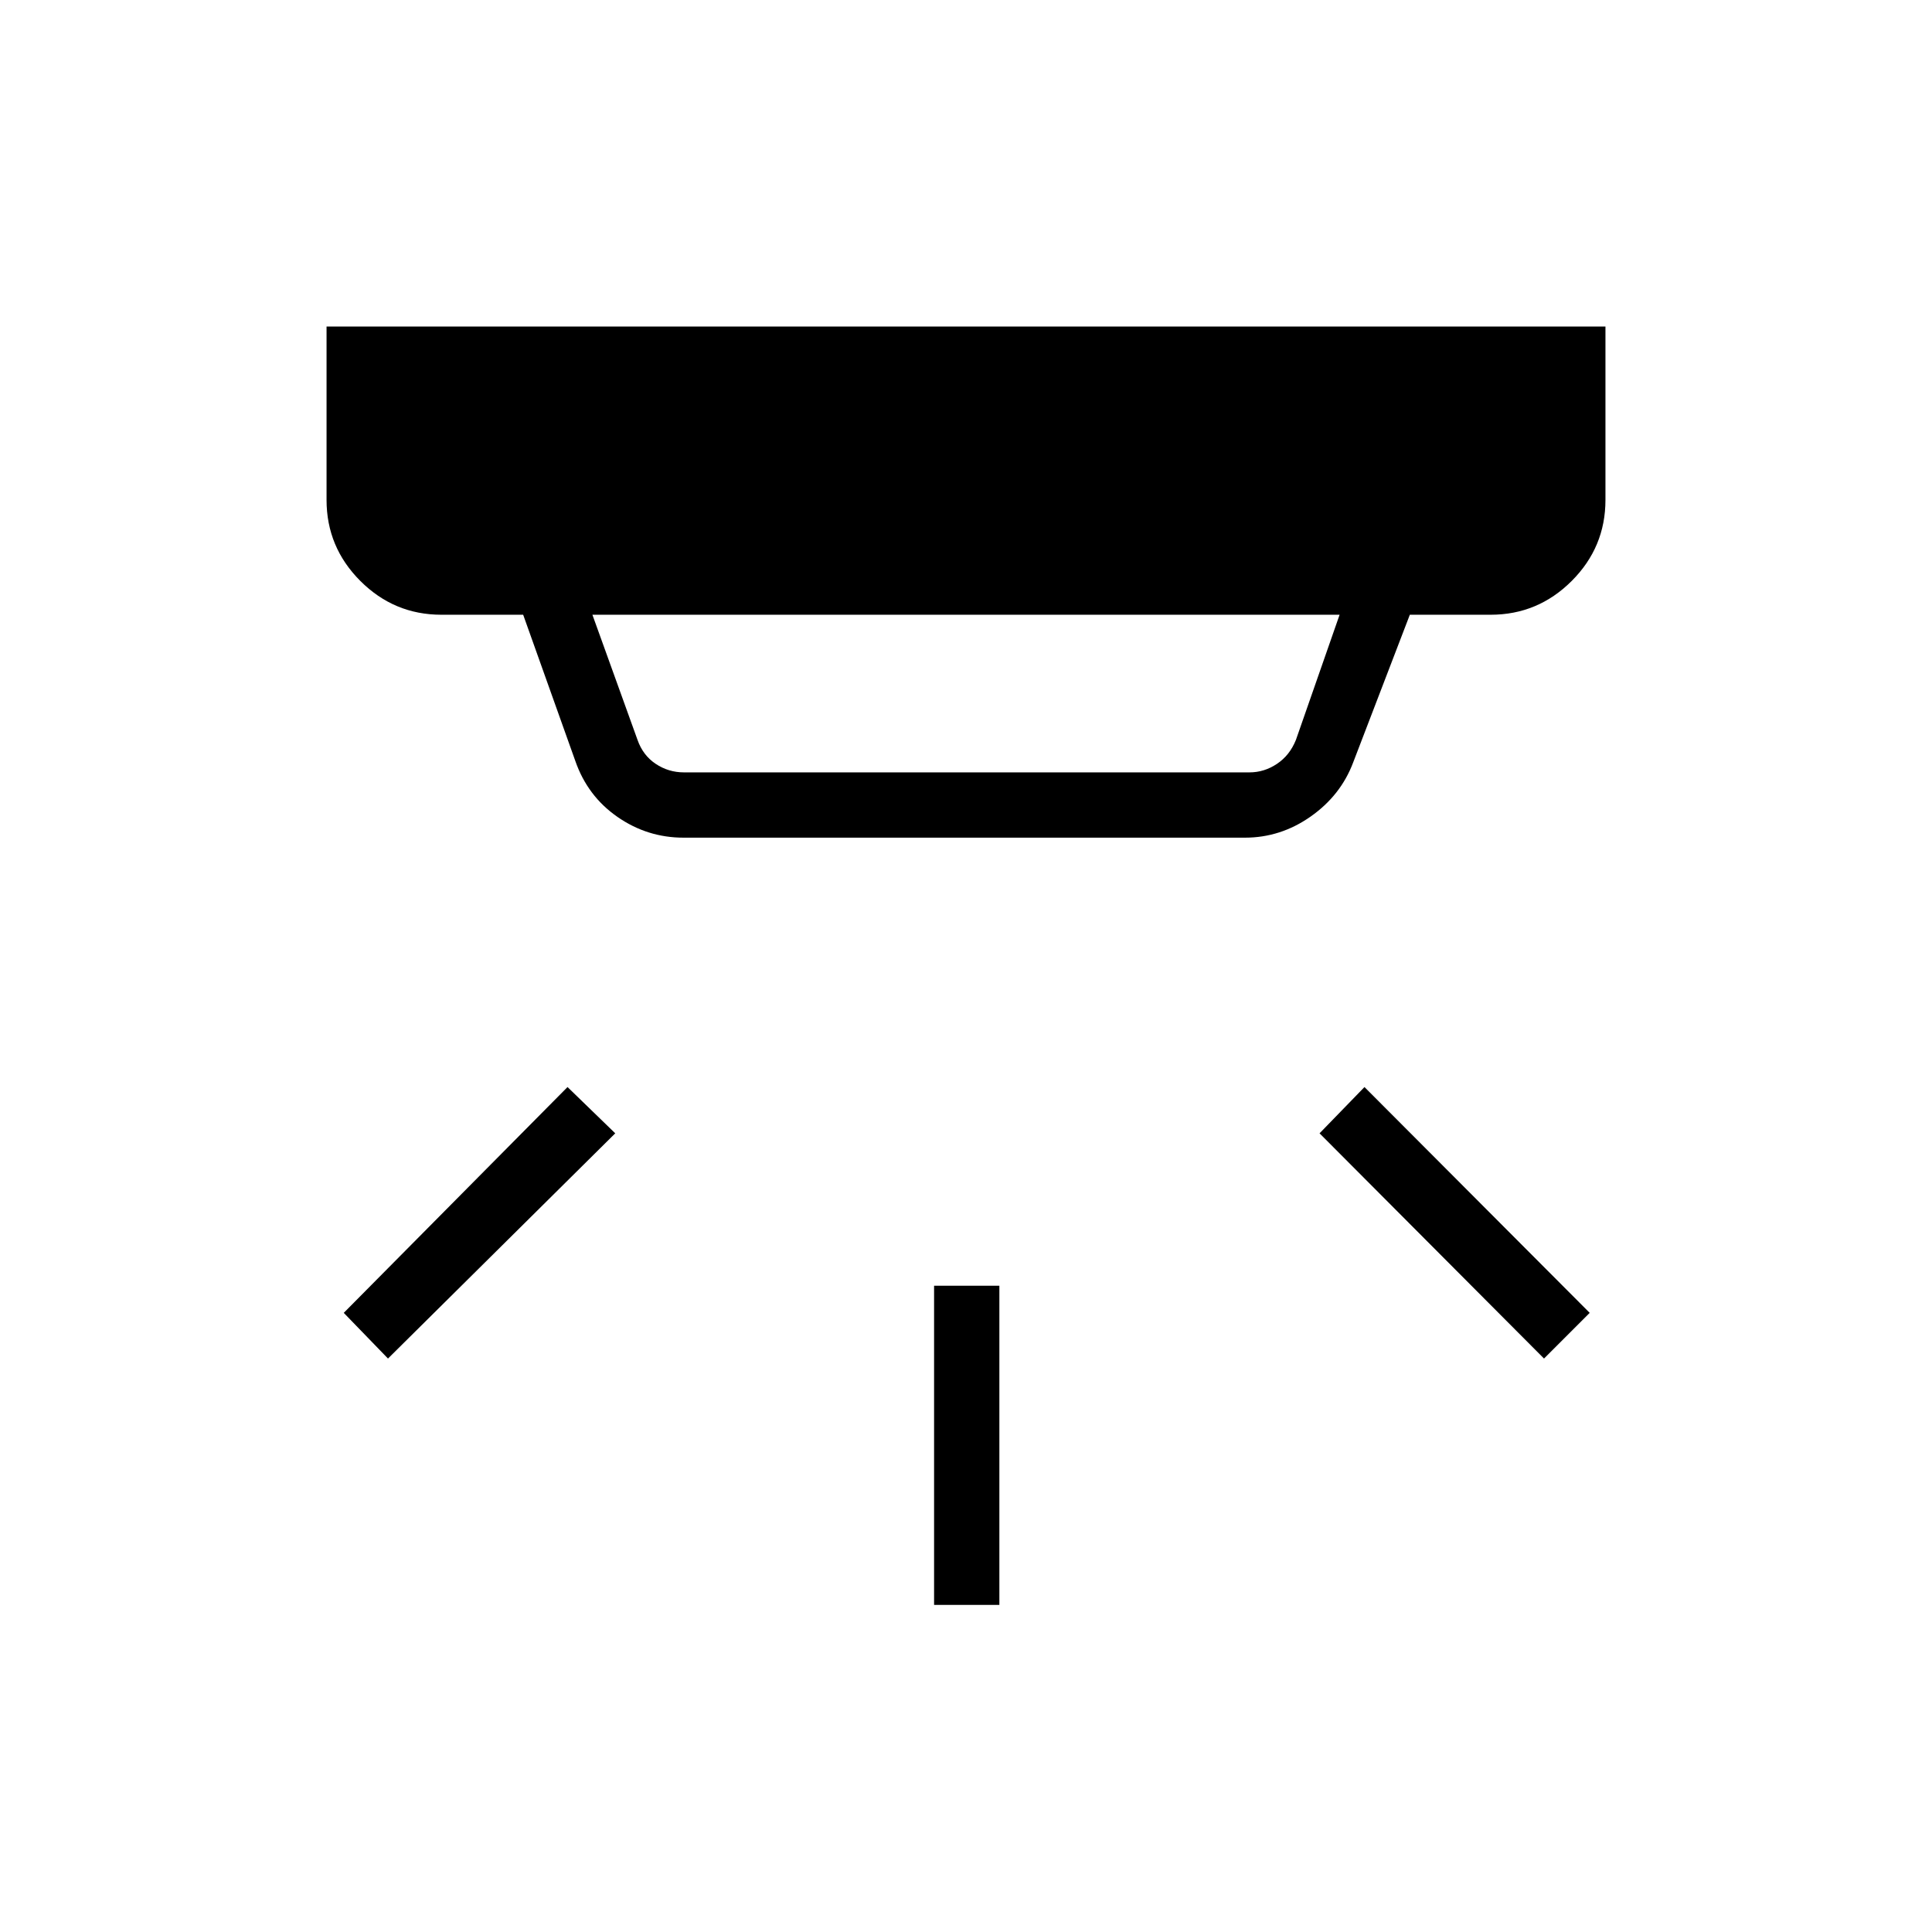 <svg xmlns="http://www.w3.org/2000/svg" height="40" viewBox="0 -960 960 960" width="40"><path d="M464.14-162.54v-158.59h32.44v158.59h-32.44Zm303.07-122.41L655.68-396.86 678-419.85l111.91 112.2-22.7 22.7Zm-574.42 0-21.98-22.7L282-419.85l23.71 22.99-112.92 111.91Zm101.57-369.59 22.42 62.18q2.69 7.69 9.04 11.92 6.35 4.23 14.04 4.23h281q7.31 0 13.65-4.23 6.35-4.23 9.43-11.92l21.7-62.18H294.36Zm45.28 110.77q-17.97 0-32.82-10.31-14.86-10.31-20.94-27.78l-25.92-72.68h-40.65q-23.47 0-40.26-16.79t-16.79-40.26v-86.15h635.48v86.15q0 23.51-16.79 40.28t-40.26 16.77h-40.15l-28.18 73.45q-6.16 16.32-21.1 26.82-14.94 10.5-32.66 10.5H339.64Z"/></svg>
